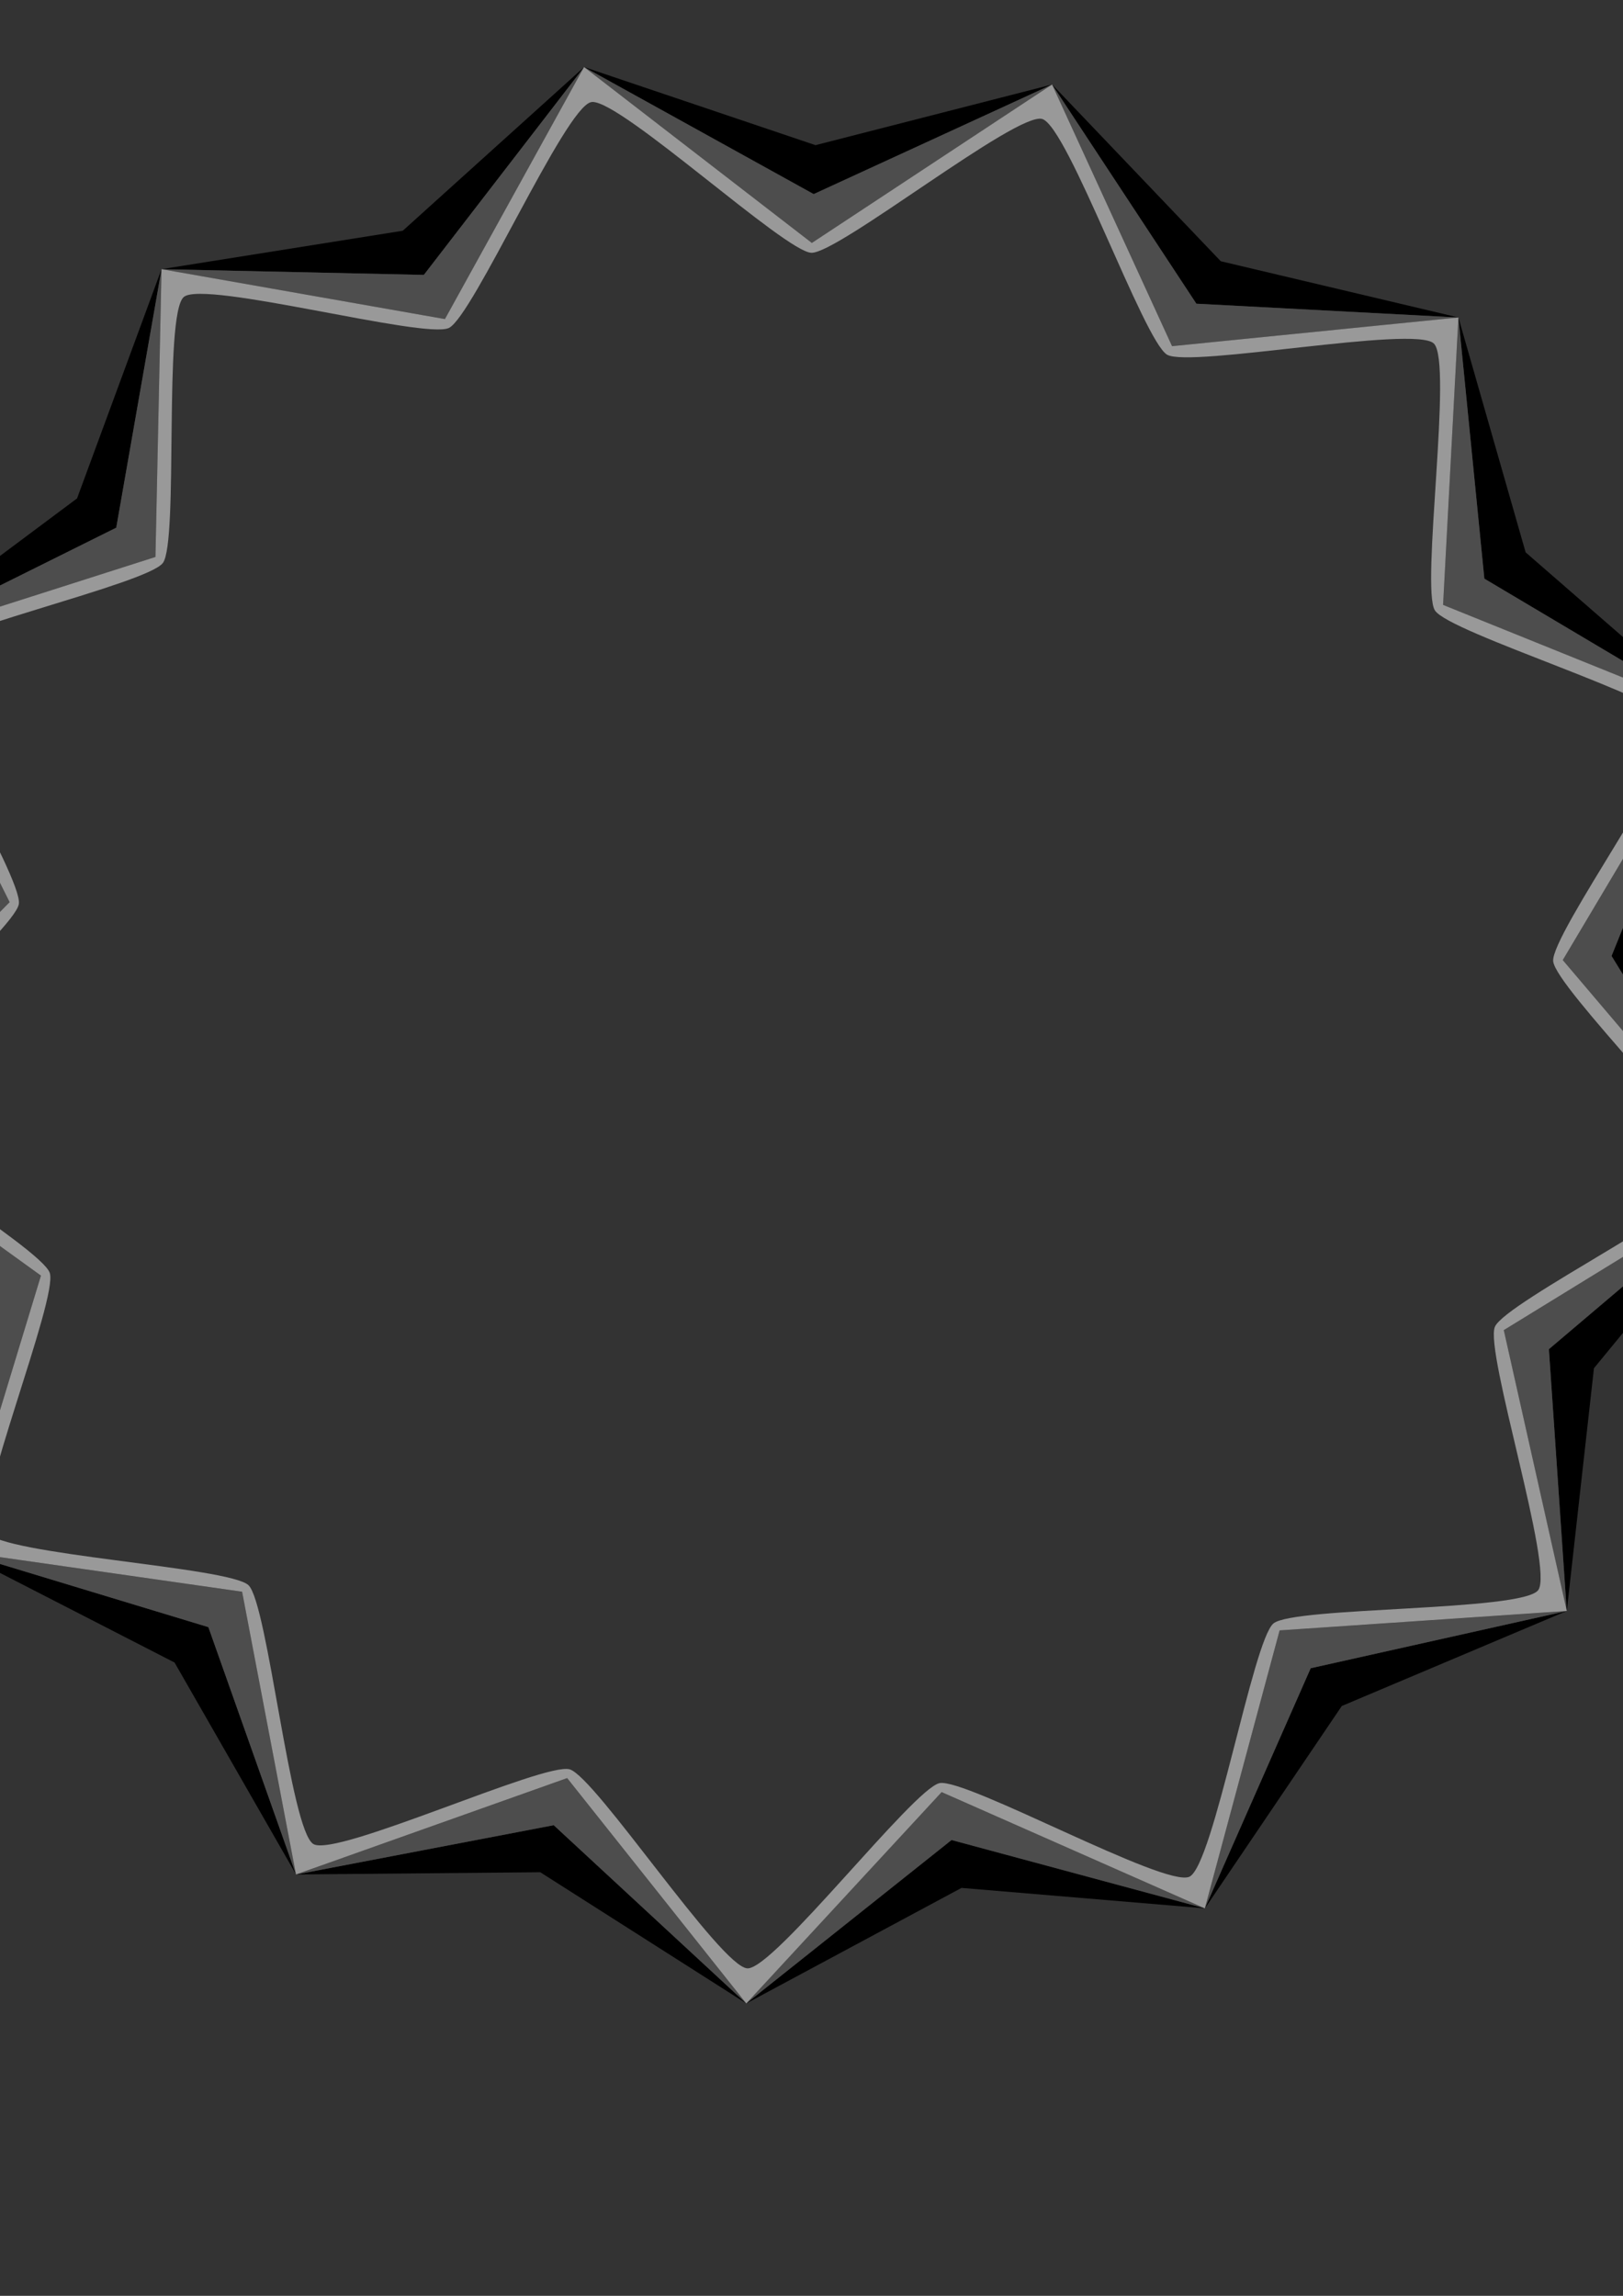 <?xml version="1.0" encoding="UTF-8" standalone="no"?>
<!-- Created with Inkscape (http://www.inkscape.org/) -->

<svg
   xmlns:dc="http://purl.org/dc/elements/1.1/"
   xmlns:cc="http://creativecommons.org/ns#"
   xmlns:rdf="http://www.w3.org/1999/02/22-rdf-syntax-ns#"
   xmlns:svg="http://www.w3.org/2000/svg"
   xmlns="http://www.w3.org/2000/svg"
   xmlns:sodipodi="http://sodipodi.sourceforge.net/DTD/sodipodi-0.dtd"
   xmlns:inkscape="http://www.inkscape.org/namespaces/inkscape"
   width="210mm"
   height="297mm"
   id="svg2"
   version="1.1"
   inkscape:version="0.48.4 r9939"
   sodipodi:docname="logo.svg">
  <rect width="100%" height="100%" fill="#333333" stroke="none"/>
  <defs
     id="defs4" />
  <sodipodi:namedview
     id="base"
     pagecolor="#ffffff"
     bordercolor="#666666"
     borderopacity="1.0"
     inkscape:pageopacity="0.0"
     inkscape:pageshadow="2"
     inkscape:zoom="0.35"
     inkscape:cx="-523.07841"
     inkscape:cy="596.72023"
     inkscape:document-units="px"
     inkscape:current-layer="layer1"
     showgrid="false"
     inkscape:window-width="1920"
     inkscape:window-height="1126"
     inkscape:window-x="-3"
     inkscape:window-y="-3"
     inkscape:window-maximized="1"
     inkscape:snap-global="false" />
  <g
     inkscape:label="Calque 1"
     inkscape:groupmode="layer"
     id="layer1">
    <g
       transform="translate(25.096,127.546)"
       id="g3841-7">
      <path
         style="fill:#000000;fill-opacity:1"
         d="m -618.377,770.286 -105.245,56.489 -100.75,-64.164 -119.442,1.109 -59.391,-103.635 -106.276,-54.525 -4.427,-119.365 -68.763,-97.669 51.552,-107.749 -15.498,-118.437 95.721,-71.45 41.318,-112.073 117.961,-18.782 88.668,-80.034 113.178,38.188 115.706,-29.661 82.467,86.41 116.236,27.508 32.864,114.837 90.139,78.374 -24.268,116.956 43.391,111.287 -75.84,92.281 -13.296,118.704 -110.038,46.466 -66.938,98.928 z"
         id="path2985-6"
         inkscape:connector-curvature="0" />
      <path
         style="fill:#4d4d4d"
         d="m -623.234,746.857 -100.388,79.918 -94.163,-87.166 -126.029,24.111 -42.869,-120.941 -122.798,-37.219 18.246,-127.01 -91.435,-90.023 75.18,-103.983 -39.126,-122.203 114.892,-57.134 22.146,-126.389 128.284,2.803 78.345,-101.62 112.287,62.099 116.596,-53.571 70.566,107.168 128.137,6.75 12.68,127.686 110.322,65.525 -48.111,118.953 67.235,109.289 -97.881,82.97 8.744,128.016 -125.227,27.979 -51.749,117.416 z"
         id="path2985-9-0"
         inkscape:connector-curvature="0" />
      <path
         style="fill:#999999"
         d="m -628.091,723.429 -95.531,103.346 -87.576,-110.168 -132.616,47.113 -26.347,-138.248 -139.32,-19.913 40.918,-134.656 -114.108,-82.377 98.809,-100.217 -62.755,-125.97 134.064,-42.819 2.974,-140.704 138.607,24.389 68.022,-123.205 111.396,86.009 117.487,-77.481 58.666,127.925 140.037,-14.007 -7.504,140.536 130.506,52.676 -71.954,120.951 91.078,107.291 -119.921,73.658 30.785,137.328 -140.415,9.491 -36.561,135.904 z"
         id="path2985-9-5-5"
         inkscape:connector-curvature="0" />
      <path
         style="fill:#ffffff"
         d="m -629.11,719.06 c -12.778,2.649 -80.904,91.058 -93.944,90.572 -13.04,-0.486 -74.399,-93.719 -86.944,-97.311 -12.545,-3.592 -113.953,43.03 -125.274,36.54 -11.321,-6.49 -22.324,-117.559 -31.762,-126.57 -9.439,-9.011 -120.898,-14.856 -127.906,-25.864 -7.008,-11.008 34.866,-114.467 30.696,-126.833 -4.17,-12.365 -100.146,-69.338 -101.235,-82.342 -1.089,-13.004 84.068,-85.153 86.122,-98.04 2.054,-12.887 -56.452,-107.936 -51.373,-119.956 5.079,-12.021 114.011,-36.331 121.818,-46.787 7.808,-10.456 0.175,-121.807 10.258,-130.09 10.083,-8.284 117.835,20.814 129.608,15.184 11.772,-5.63 56.761,-107.773 69.539,-110.422 12.778,-2.649 94.665,73.191 107.706,73.677 13.04,0.486 100.344,-69.05 112.889,-65.458 12.545,3.592 49.809,108.8 61.129,115.291 11.321,6.49 120.94,-14.509 130.378,-5.498 9.439,9.011 -6.459,119.485 0.549,130.493 7.008,11.008 113.829,43.357 117.999,55.722 4.17,12.365 -61.246,102.797 -60.157,115.801 1.09,13.004 80.642,91.29 78.588,104.176 -2.054,12.887 -102.003,62.56 -107.082,74.581 -5.078,12.021 28.981,118.309 21.173,128.765 -7.808,10.456 -119.392,7.991 -129.475,16.274 -10.083,8.284 -29.32,118.225 -41.092,123.855 -11.772,5.63 -109.43,-48.409 -122.208,-45.76 z"
         id="path2985-9-5-4-8"
         inkscape:connector-curvature="0" />
    </g>
    <g
       id="g3956"
       transform="translate(8.571,-20)">
      <path
         inkscape:connector-curvature="0"
         id="path2985"
         d="m 277.078,52.79 112.281,62.094 116.594,-53.563 -115.719,29.656 -113.156,-38.188 z m 0,0 -88.688,80.031 -117.969,18.781 128.281,2.812 78.375,-101.625 z m -206.656,98.813 -41.312,112.094 -95.719,71.438 114.906,-57.125 22.125,-126.406 z m -137.031,183.531 15.5,118.438 -51.563,107.75 75.188,-103.969 -39.125,-122.219 z m -36.063,226.188 68.781,97.656 4.438,119.375 18.219,-127 -91.437,-90.031 z m 73.219,217.031 106.25,54.531 59.406,103.625 -42.875,-120.938 -122.781,-37.219 z m 165.656,158.156 119.438,-1.094 100.75,64.156 -94.156,-87.156 -126.031,24.094 z m 220.188,63.062 105.25,-56.5 119.031,10 -123.906,-33.406 -100.375,79.906 z m 224.281,-46.5 66.938,-98.938 110.031,-46.469 -125.219,28 -51.75,117.406 z m 176.969,-145.406 13.281,-118.688 75.844,-92.281 -97.875,82.969 8.75,128 z m 89.125,-210.969 -43.375,-111.281 24.25,-116.969 -48.094,118.969 67.219,109.281 z m -19.125,-228.25 -90.125,-78.375 -32.875,-114.844 12.688,127.688 110.312,65.531 z m -123,-193.219 -116.219,-27.5 -82.469,-86.406 70.562,107.156 128.125,6.75 z"
         style="fill:#000000;fill-opacity:1" />
      <path
         inkscape:connector-curvature="0"
         id="path2985-9-0-4"
         d="M 277.047,52.79 388.453,138.822 505.922,61.322 389.328,114.915 277.047,52.79 z m 0,0 L 198.703,154.415 70.422,151.634 209.016,176.009 277.047,52.79 z m -206.625,98.844 -22.156,126.375 -114.875,57.125 134.062,-42.812 2.969,-140.688 z m -137.031,183.5 39.125,122.219 -75.187,103.969 98.812,-100.219 -62.75,-125.969 z m -36.062,226.188 91.437,90.031 -18.25,127 40.906,-134.656 -114.094,-82.375 z m 73.187,217.031 122.812,37.219 42.844,120.969 -26.344,-138.25 -139.313,-19.937 z m 165.656,158.187 126.031,-24.125 94.156,87.156 -87.562,-110.156 -132.625,47.125 z m 220.188,63.031 100.406,-79.906 123.875,33.406 -128.75,-56.844 -95.531,103.344 z m 224.281,-46.5 51.75,-117.406 125.219,-27.969 -140.406,9.469 -36.562,135.906 z m 176.969,-145.375 -8.719,-128.031 97.875,-82.969 -119.938,73.656 30.781,137.344 z m 89.156,-211 -67.25,-109.281 48.125,-118.969 -71.969,120.969 91.094,107.281 z m -19.125,-228.25 -110.312,-65.5 -12.688,-127.688 -7.5,140.531 130.5,52.656 z m -123,-193.188 -128.156,-6.75 -70.562,-107.187 58.688,127.937 140.031,-14 z"
         style="fill:#4d4d4d" />
      <path
         inkscape:connector-curvature="0"
         id="path2985-9-5-5-3"
         d="m 277.047,52.79 -68.031,123.219 -138.594,-24.406 -2.969,140.719 -134.062,42.812 62.75,125.969 -98.813,100.219 114.125,82.375 -40.938,134.656 139.312,19.906 26.344,138.25 132.625,-47.125 87.594,110.188 95.531,-103.344 128.719,56.844 36.562,-135.906 140.438,-9.5 -30.812,-137.312 119.938,-73.656 -91.094,-107.281 71.969,-120.969 -130.5,-52.688 7.5,-140.531 -140.031,14.031 L 505.922,61.322 388.453,138.79 277.047,52.79 z m 4.094,17.062 c 14.671,-0.23 94.226,73.272 107.062,73.75 13.04,0.486 100.33,-69.03 112.875,-65.437 12.545,3.592 49.804,108.791 61.125,115.281 11.321,6.49 120.968,-14.511 130.406,-5.5 9.439,9.011 -6.477,119.492 0.531,130.5 7.008,11.008 113.83,43.353 118,55.719 4.17,12.365 -61.246,102.777 -60.156,115.781 1.09,13.004 80.648,91.301 78.594,104.187 -2.054,12.887 -102.015,62.573 -107.094,74.594 -5.078,12.021 28.995,118.294 21.188,128.75 -7.808,10.456 -119.386,7.997 -129.469,16.281 -10.083,8.284 -29.321,118.214 -41.094,123.844 -11.772,5.63 -109.441,-48.399 -122.219,-45.75 -12.778,2.649 -80.897,91.048 -93.938,90.562 -13.04,-0.486 -74.392,-93.72 -86.938,-97.312 -12.545,-3.592 -113.96,43.053 -125.281,36.562 -11.321,-6.49 -22.343,-117.583 -31.781,-126.594 -9.439,-9.011 -120.898,-14.836 -127.906,-25.844 -7.008,-11.008 34.889,-114.478 30.719,-126.844 -4.17,-12.365 -100.16,-69.34 -101.25,-82.344 -1.089,-13.004 84.071,-85.145 86.125,-98.031 2.054,-12.887 -56.453,-107.948 -51.375,-119.969 5.079,-12.021 114.005,-36.325 121.812,-46.781 7.808,-10.456 0.198,-121.81 10.281,-130.094 10.083,-8.284 117.821,20.817 129.594,15.188 11.772,-5.63 56.754,-107.757 69.531,-110.406 0.2,-0.041 0.423,-0.09 0.656,-0.094 z"
         style="fill:#999999" />
    </g>
  </g>
</svg>
